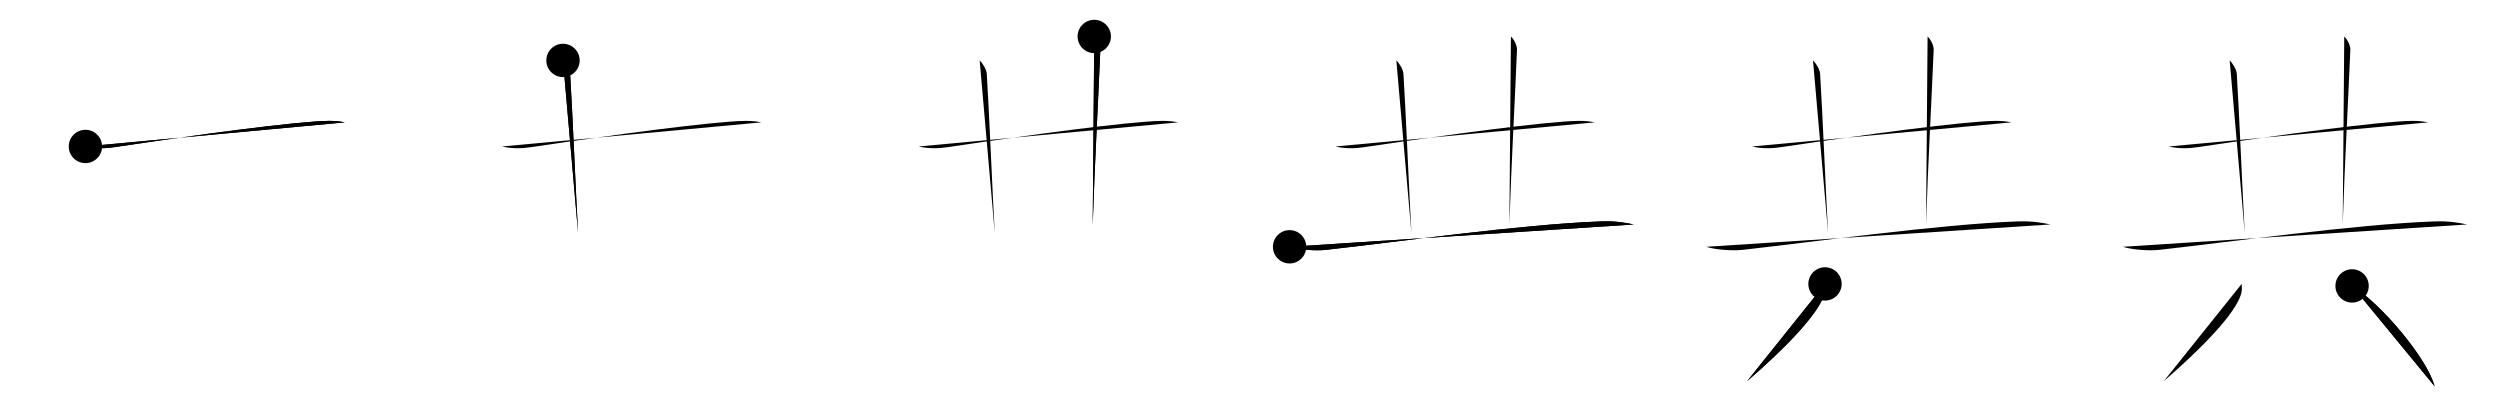 <svg class="stroke_order_diagram--svg_container_for_5186627ad5dda7965800023a" style="height: 100px; width: 600px;" viewbox="0 0 600 100"><desc>Created with Snap</desc><defs></defs><line class="stroke_order_diagram--bounding_box" x1="1" x2="599" y1="1" y2="1"></line><line class="stroke_order_diagram--bounding_box" x1="1" x2="1" y1="1" y2="99"></line><line class="stroke_order_diagram--bounding_box" x1="1" x2="599" y1="99" y2="99"></line><line class="stroke_order_diagram--guide_line" x1="0" x2="600" y1="50" y2="50"></line><line class="stroke_order_diagram--guide_line" x1="50" x2="50" y1="1" y2="99"></line><line class="stroke_order_diagram--bounding_box" x1="99" x2="99" y1="1" y2="99"></line><path class="stroke_order_diagram--current_path" d="M24.5,39.15c2.5,0.6,4.91,0.49,7.21,0.13c9.36-1.44,35.65-5.22,47.54-6.09c2.49-0.18,5.03-0.36,7.49,0.18" id="kvg:05171-s1" kvg:type="㇐" transform="matrix(1,0,0,1,-4,-4)" xmlns:kvg="http://kanjivg.tagaini.net"></path><path class="stroke_order_diagram--current_path" d="M24.5,39.15c2.5,0.6,4.91,0.49,7.21,0.13c9.36-1.44,35.65-5.22,47.54-6.09c2.49-0.18,5.03-0.36,7.49,0.18" id="Ske1rsb5mf" kvg:type="㇐" transform="matrix(1,0,0,1,-4,-4)" xmlns:kvg="http://kanjivg.tagaini.net"></path><circle class="stroke_order_diagram--path_start" cx="24.5" cy="39.15" r="4" transform="matrix(1,0,0,1,-4,-4)"></circle><line class="stroke_order_diagram--guide_line" x1="150" x2="150" y1="1" y2="99"></line><line class="stroke_order_diagram--bounding_box" x1="199" x2="199" y1="1" y2="99"></line><path class="stroke_order_diagram--existing_path" d="M24.5,39.15c2.5,0.6,4.91,0.49,7.21,0.13c9.36-1.44,35.65-5.22,47.54-6.09c2.49-0.18,5.03-0.36,7.49,0.18" id="Ske1rsb5mi" kvg:type="㇐" transform="matrix(1,0,0,1,96,-4)" xmlns:kvg="http://kanjivg.tagaini.net"></path><path class="stroke_order_diagram--current_path" d="M39.12,18.5c0.88,0.88,1.64,2.23,1.71,3.25c0.55,8.5,1.42,30,1.92,38.25" id="kvg:05171-s2" kvg:type="㇑a" transform="matrix(1,0,0,1,96,-4)" xmlns:kvg="http://kanjivg.tagaini.net"></path><path class="stroke_order_diagram--current_path" d="M39.12,18.5c0.88,0.88,1.64,2.23,1.71,3.25c0.55,8.5,1.42,30,1.92,38.25" id="Ske1rsb5mk" kvg:type="㇑a" transform="matrix(1,0,0,1,96,-4)" xmlns:kvg="http://kanjivg.tagaini.net"></path><circle class="stroke_order_diagram--path_start" cx="39.12" cy="18.5" r="4" transform="matrix(1,0,0,1,96,-4)"></circle><line class="stroke_order_diagram--guide_line" x1="250" x2="250" y1="1" y2="99"></line><line class="stroke_order_diagram--bounding_box" x1="299" x2="299" y1="1" y2="99"></line><path class="stroke_order_diagram--existing_path" d="M24.5,39.15c2.5,0.6,4.91,0.49,7.21,0.13c9.36-1.44,35.65-5.22,47.54-6.09c2.49-0.18,5.03-0.36,7.49,0.18" id="Ske1rsb5mn" kvg:type="㇐" transform="matrix(1,0,0,1,196,-4)" xmlns:kvg="http://kanjivg.tagaini.net"></path><path class="stroke_order_diagram--existing_path" d="M39.12,18.5c0.88,0.88,1.64,2.23,1.71,3.25c0.55,8.5,1.42,30,1.92,38.25" id="Ske1rsb5mo" kvg:type="㇑a" transform="matrix(1,0,0,1,196,-4)" xmlns:kvg="http://kanjivg.tagaini.net"></path><path class="stroke_order_diagram--current_path" d="M66.62,12.75c0.88,0.88,1.5,2.23,1.46,3.25c-0.58,13.75-1.33,26.75-1.83,42" id="kvg:05171-s3" kvg:type="㇑a" transform="matrix(1,0,0,1,196,-4)" xmlns:kvg="http://kanjivg.tagaini.net"></path><path class="stroke_order_diagram--current_path" d="M66.62,12.75c0.88,0.88,1.5,2.23,1.46,3.25c-0.58,13.75-1.33,26.75-1.83,42" id="Ske1rsb5mq" kvg:type="㇑a" transform="matrix(1,0,0,1,196,-4)" xmlns:kvg="http://kanjivg.tagaini.net"></path><circle class="stroke_order_diagram--path_start" cx="66.62" cy="12.75" r="4" transform="matrix(1,0,0,1,196,-4)"></circle><line class="stroke_order_diagram--guide_line" x1="350" x2="350" y1="1" y2="99"></line><line class="stroke_order_diagram--bounding_box" x1="399" x2="399" y1="1" y2="99"></line><path class="stroke_order_diagram--existing_path" d="M24.5,39.15c2.5,0.6,4.91,0.49,7.21,0.13c9.36-1.44,35.65-5.22,47.54-6.09c2.49-0.18,5.03-0.36,7.49,0.18" id="Ske1rsb5mt" kvg:type="㇐" transform="matrix(1,0,0,1,296,-4)" xmlns:kvg="http://kanjivg.tagaini.net"></path><path class="stroke_order_diagram--existing_path" d="M39.12,18.5c0.88,0.88,1.64,2.23,1.71,3.25c0.55,8.5,1.42,30,1.92,38.25" id="Ske1rsb5mu" kvg:type="㇑a" transform="matrix(1,0,0,1,296,-4)" xmlns:kvg="http://kanjivg.tagaini.net"></path><path class="stroke_order_diagram--existing_path" d="M66.62,12.75c0.88,0.88,1.5,2.23,1.46,3.25c-0.58,13.75-1.33,26.75-1.83,42" id="Ske1rsb5mv" kvg:type="㇑a" transform="matrix(1,0,0,1,296,-4)" xmlns:kvg="http://kanjivg.tagaini.net"></path><path class="stroke_order_diagram--current_path" d="M13.5,63.23c2.26,0.74,6.41,0.99,8.65,0.74c15.72-1.72,47.22-6.16,66.07-6.83c3.76-0.13,6.02,0.35,7.9,0.73" id="kvg:05171-s4" kvg:type="㇐" transform="matrix(1,0,0,1,296,-4)" xmlns:kvg="http://kanjivg.tagaini.net"></path><path class="stroke_order_diagram--current_path" d="M13.5,63.23c2.26,0.74,6.41,0.99,8.65,0.74c15.72-1.72,47.22-6.16,66.07-6.83c3.76-0.13,6.02,0.35,7.9,0.73" id="Ske1rsb5mx" kvg:type="㇐" transform="matrix(1,0,0,1,296,-4)" xmlns:kvg="http://kanjivg.tagaini.net"></path><circle class="stroke_order_diagram--path_start" cx="13.5" cy="63.23" r="4" transform="matrix(1,0,0,1,296,-4)"></circle><line class="stroke_order_diagram--guide_line" x1="450" x2="450" y1="1" y2="99"></line><line class="stroke_order_diagram--bounding_box" x1="499" x2="499" y1="1" y2="99"></line><path class="stroke_order_diagram--existing_path" d="M24.5,39.15c2.5,0.6,4.91,0.49,7.21,0.13c9.36-1.44,35.65-5.22,47.54-6.09c2.49-0.18,5.03-0.36,7.49,0.18" id="Ske1rsb5m10" kvg:type="㇐" transform="matrix(1,0,0,1,396,-4)" xmlns:kvg="http://kanjivg.tagaini.net"></path><path class="stroke_order_diagram--existing_path" d="M39.12,18.5c0.88,0.88,1.64,2.23,1.71,3.25c0.55,8.5,1.42,30,1.92,38.25" id="Ske1rsb5m11" kvg:type="㇑a" transform="matrix(1,0,0,1,396,-4)" xmlns:kvg="http://kanjivg.tagaini.net"></path><path class="stroke_order_diagram--existing_path" d="M66.62,12.75c0.88,0.88,1.5,2.23,1.46,3.25c-0.58,13.75-1.33,26.75-1.83,42" id="Ske1rsb5m12" kvg:type="㇑a" transform="matrix(1,0,0,1,396,-4)" xmlns:kvg="http://kanjivg.tagaini.net"></path><path class="stroke_order_diagram--existing_path" d="M13.5,63.23c2.26,0.74,6.41,0.99,8.65,0.74c15.72-1.72,47.22-6.16,66.07-6.83c3.76-0.13,6.02,0.35,7.9,0.73" id="Ske1rsb5m13" kvg:type="㇐" transform="matrix(1,0,0,1,396,-4)" xmlns:kvg="http://kanjivg.tagaini.net"></path><path class="stroke_order_diagram--current_path" d="M42,72.14c0.05,0.57,0.11,1.46-0.1,2.28c-1.27,4.8-9.65,13.33-18.59,21.05" id="kvg:05171-s5" kvg:type="㇒" transform="matrix(1,0,0,1,396,-4)" xmlns:kvg="http://kanjivg.tagaini.net"></path><path class="stroke_order_diagram--current_path" d="M42,72.14c0.05,0.57,0.11,1.46-0.1,2.28c-1.27,4.8-9.65,13.33-18.59,21.05" id="Ske1rsb5m15" kvg:type="㇒" transform="matrix(1,0,0,1,396,-4)" xmlns:kvg="http://kanjivg.tagaini.net"></path><circle class="stroke_order_diagram--path_start" cx="42" cy="72.14" r="4" transform="matrix(1,0,0,1,396,-4)"></circle><line class="stroke_order_diagram--guide_line" x1="550" x2="550" y1="1" y2="99"></line><line class="stroke_order_diagram--bounding_box" x1="599" x2="599" y1="1" y2="99"></line><path class="stroke_order_diagram--existing_path" d="M24.5,39.15c2.5,0.6,4.91,0.49,7.21,0.13c9.36-1.44,35.65-5.22,47.54-6.09c2.49-0.18,5.03-0.36,7.49,0.18" id="Ske1rsb5m18" kvg:type="㇐" transform="matrix(1,0,0,1,496,-4)" xmlns:kvg="http://kanjivg.tagaini.net"></path><path class="stroke_order_diagram--existing_path" d="M39.12,18.5c0.88,0.88,1.64,2.23,1.71,3.25c0.55,8.5,1.42,30,1.92,38.25" id="Ske1rsb5m19" kvg:type="㇑a" transform="matrix(1,0,0,1,496,-4)" xmlns:kvg="http://kanjivg.tagaini.net"></path><path class="stroke_order_diagram--existing_path" d="M66.62,12.75c0.88,0.88,1.5,2.23,1.46,3.25c-0.58,13.75-1.33,26.75-1.83,42" id="Ske1rsb5m1a" kvg:type="㇑a" transform="matrix(1,0,0,1,496,-4)" xmlns:kvg="http://kanjivg.tagaini.net"></path><path class="stroke_order_diagram--existing_path" d="M13.5,63.23c2.26,0.74,6.41,0.99,8.65,0.74c15.72-1.72,47.22-6.16,66.07-6.83c3.76-0.13,6.02,0.35,7.9,0.73" id="Ske1rsb5m1b" kvg:type="㇐" transform="matrix(1,0,0,1,496,-4)" xmlns:kvg="http://kanjivg.tagaini.net"></path><path class="stroke_order_diagram--existing_path" d="M42,72.14c0.05,0.57,0.11,1.46-0.1,2.28c-1.27,4.8-9.65,13.33-18.59,21.05" id="Ske1rsb5m1c" kvg:type="㇒" transform="matrix(1,0,0,1,496,-4)" xmlns:kvg="http://kanjivg.tagaini.net"></path><path class="stroke_order_diagram--current_path" d="M68.5,72.62c6.99,4.25,18.06,17.48,19.81,24.09" id="kvg:05171-s6" kvg:type="㇔" transform="matrix(1,0,0,1,496,-4)" xmlns:kvg="http://kanjivg.tagaini.net"></path><path class="stroke_order_diagram--current_path" d="M68.5,72.62c6.99,4.25,18.06,17.48,19.81,24.09" id="Ske1rsb5m1e" kvg:type="㇔" transform="matrix(1,0,0,1,496,-4)" xmlns:kvg="http://kanjivg.tagaini.net"></path><circle class="stroke_order_diagram--path_start" cx="68.5" cy="72.62" r="4" transform="matrix(1,0,0,1,496,-4)"></circle></svg>